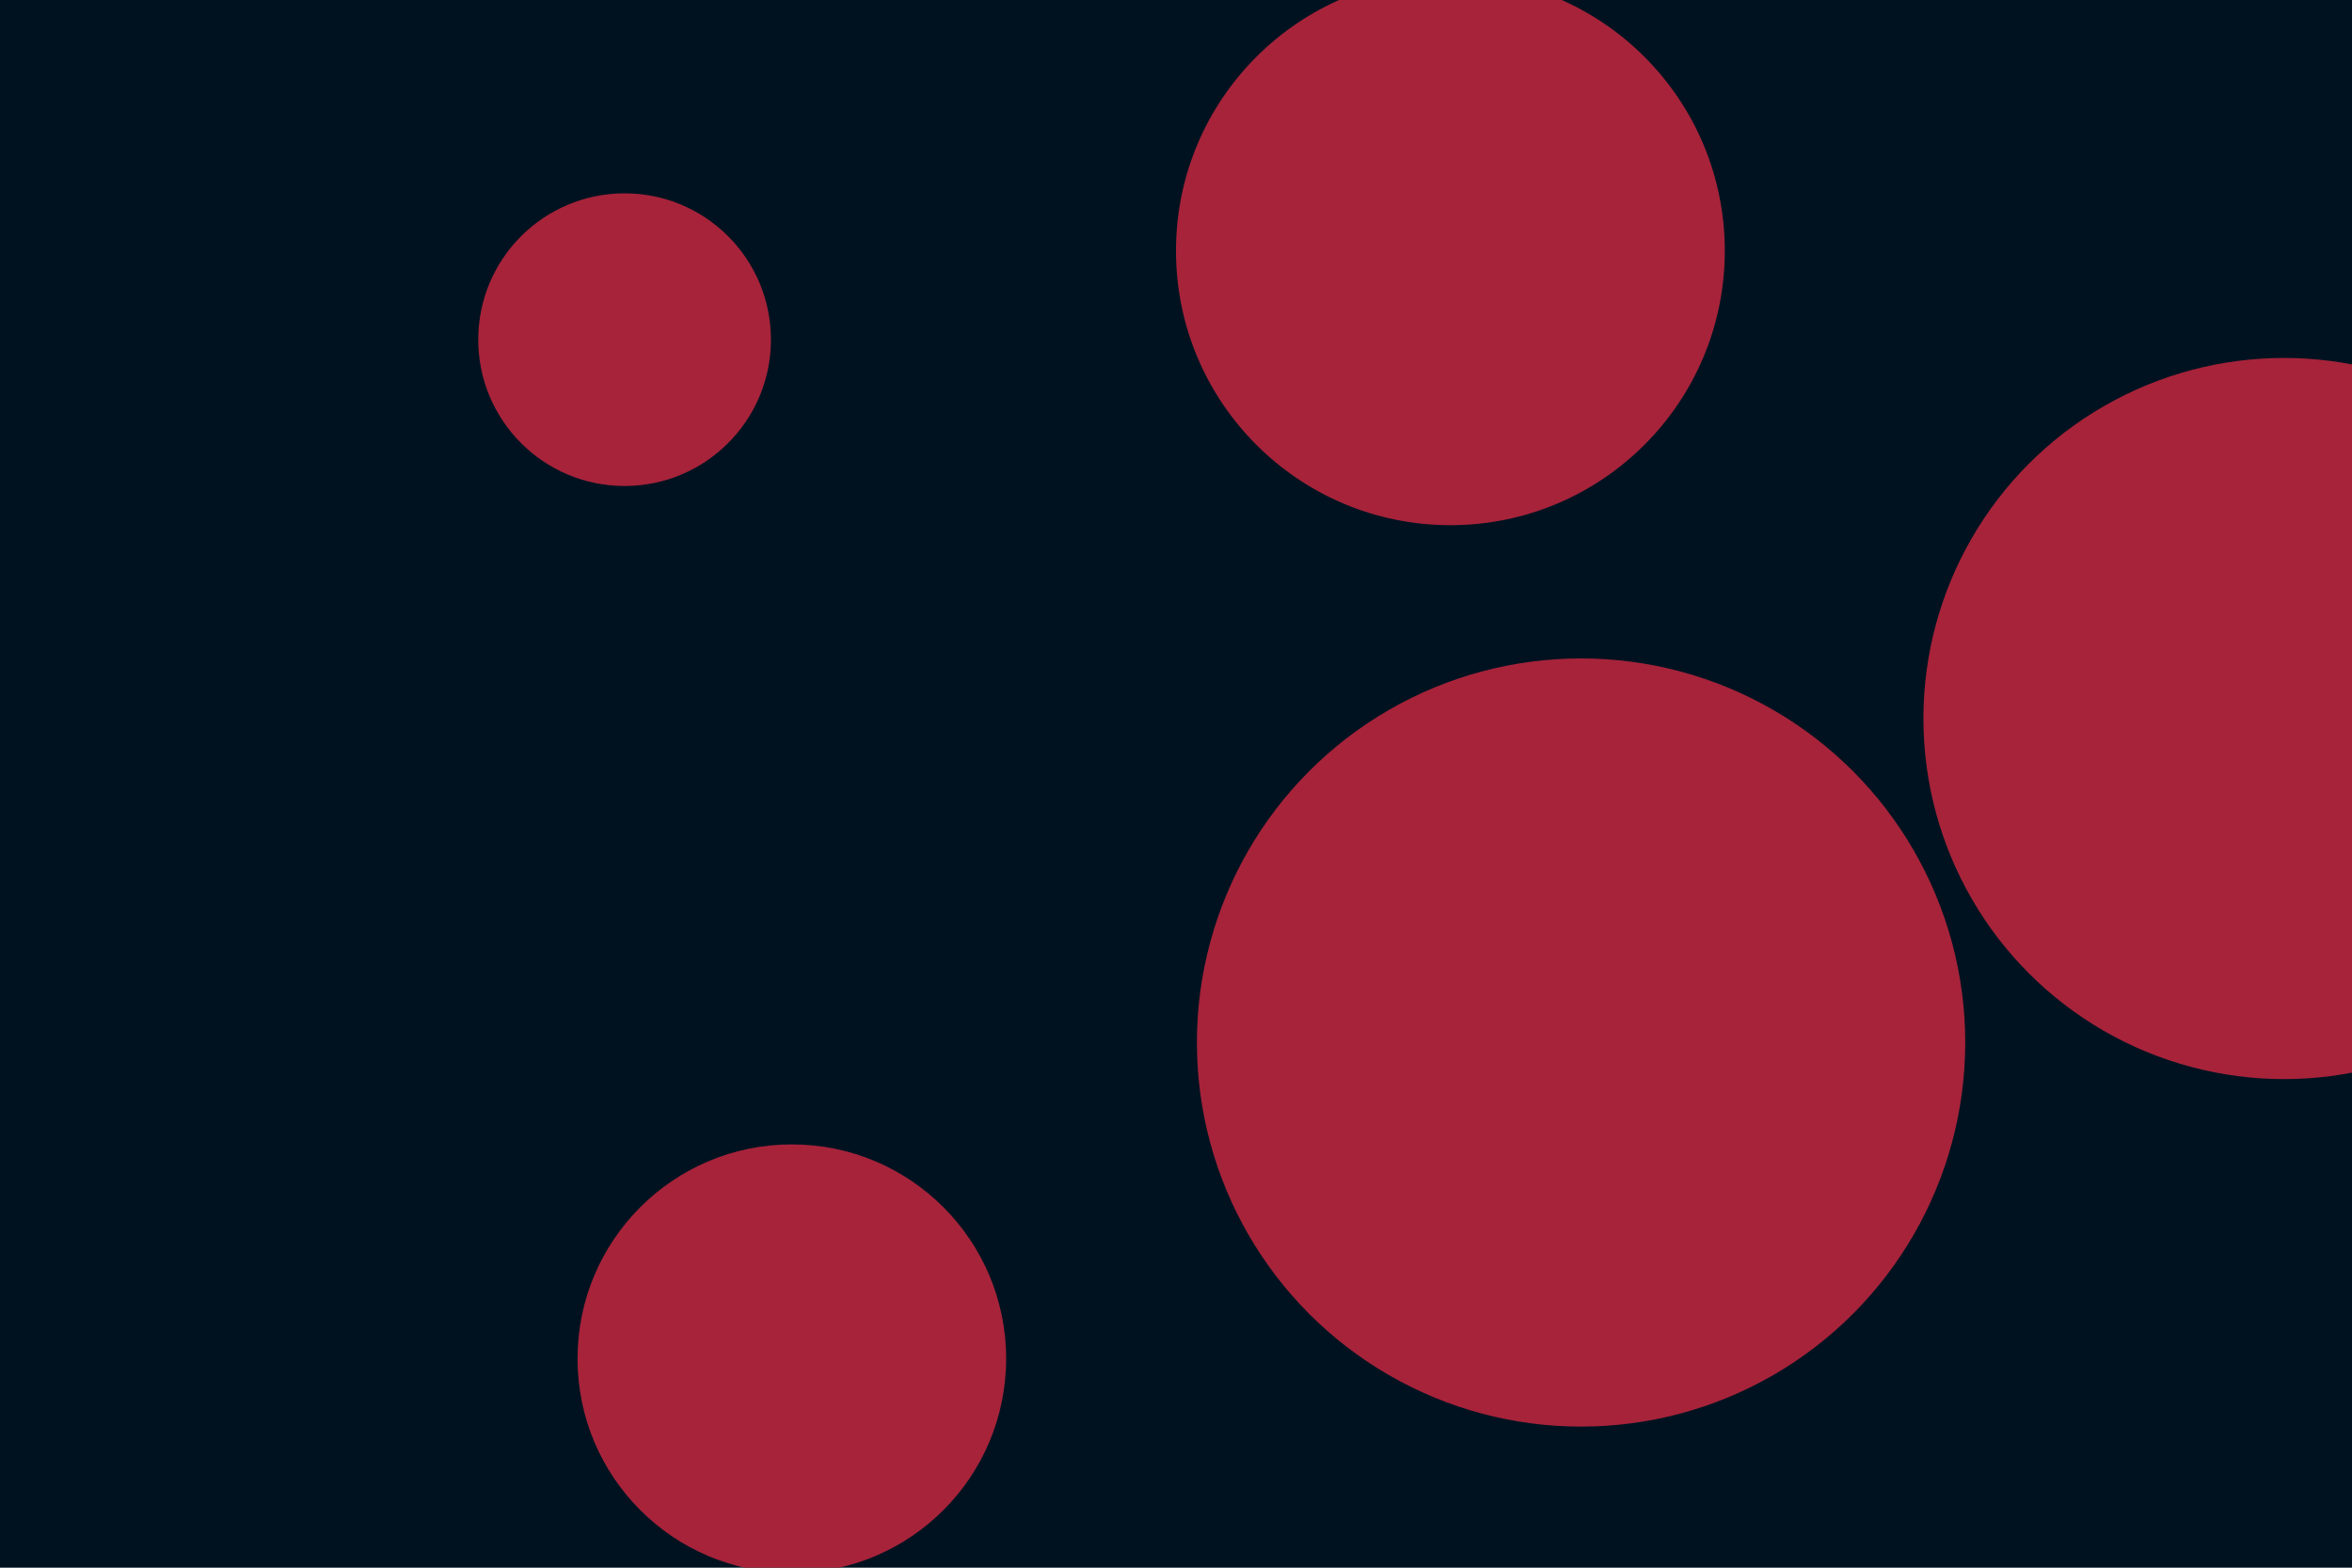 <svg id="visual" viewBox="0 0 900 600" width="900" height="600" xmlns="http://www.w3.org/2000/svg" xmlns:xlink="http://www.w3.org/1999/xlink" version="1.1"><rect x="0" y="0" width="900" height="600" fill="#001220"></rect><g fill="#A7233A"><circle r="147" cx="605" cy="399"></circle><circle r="56" cx="239" cy="130"></circle><circle r="82" cx="303" cy="520"></circle><circle r="105" cx="555" cy="96"></circle><circle r="138" cx="874" cy="275"></circle></g></svg>